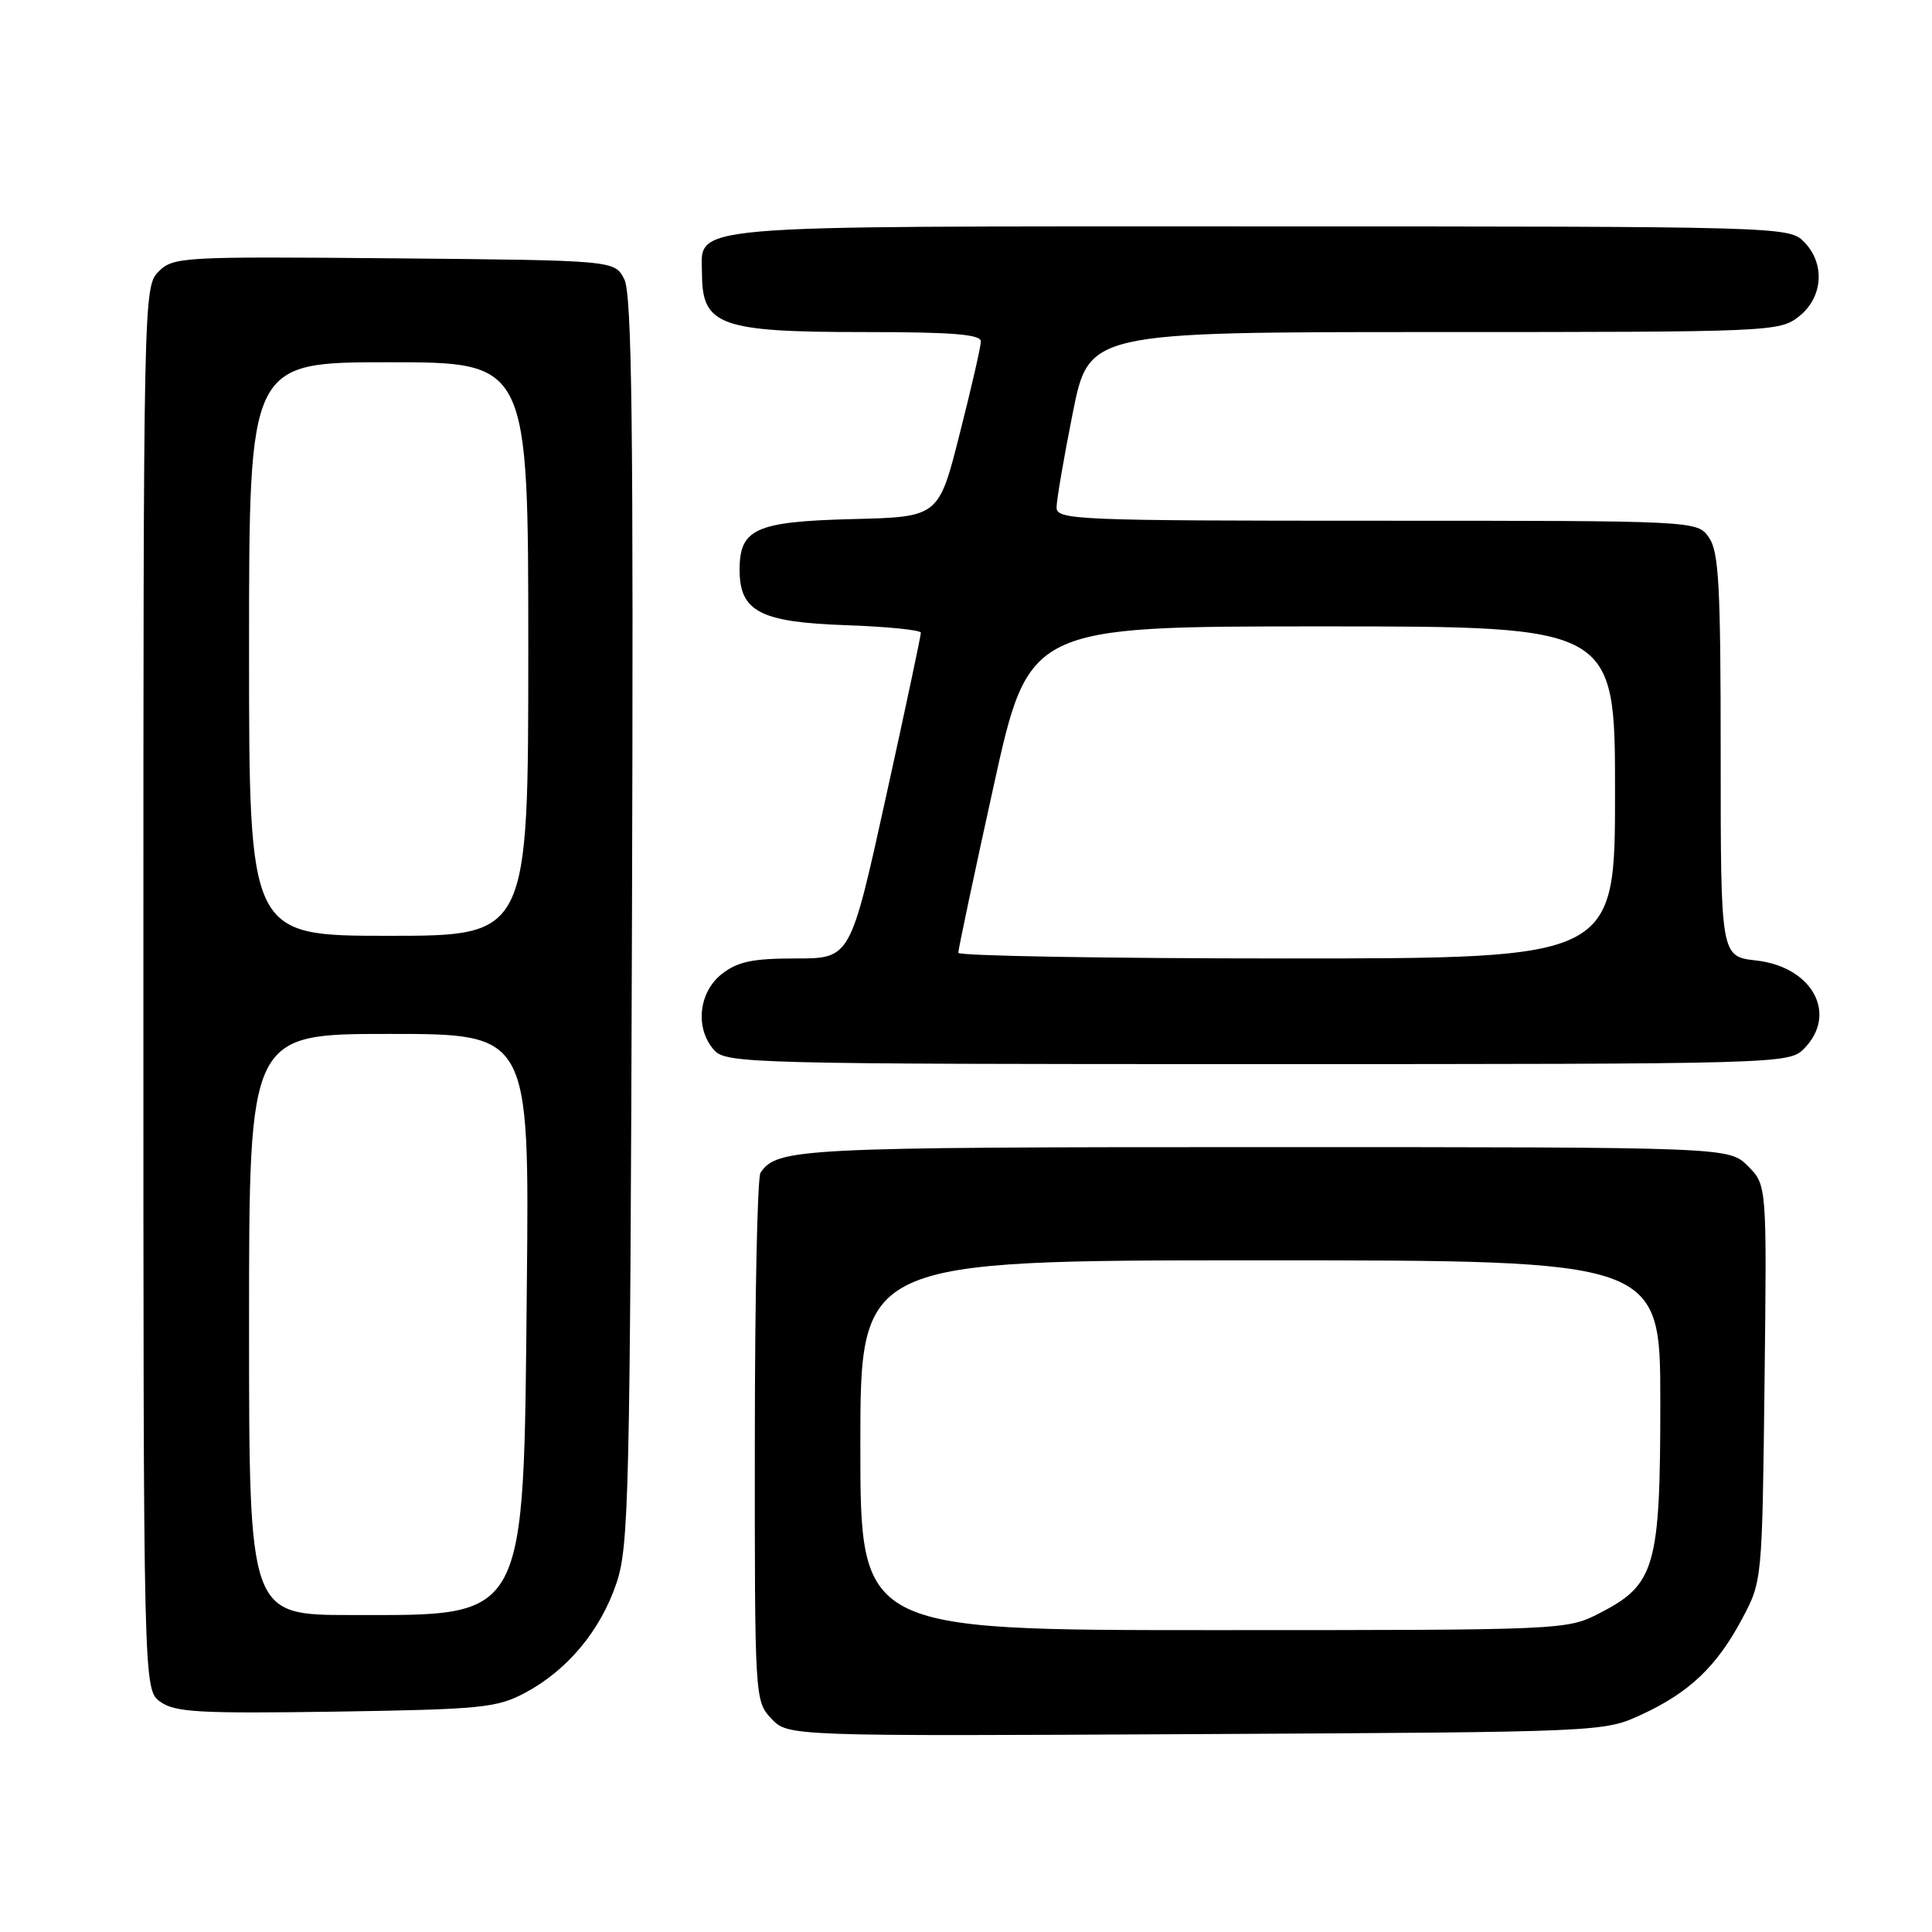 <?xml version="1.0" encoding="UTF-8" standalone="no"?>
<!DOCTYPE svg PUBLIC "-//W3C//DTD SVG 1.1//EN" "http://www.w3.org/Graphics/SVG/1.1/DTD/svg11.dtd" >
<svg xmlns="http://www.w3.org/2000/svg" xmlns:xlink="http://www.w3.org/1999/xlink" version="1.1" viewBox="0 0 256 256">
 <g >
 <path fill="currentColor"
d=" M 217.50 227.20 C 223.85 224.27 227.49 220.80 230.84 214.50 C 233.50 209.51 233.50 209.47 233.81 183.26 C 234.12 157.03 234.12 157.03 231.61 154.51 C 229.09 152.00 229.09 152.00 167.48 152.00 C 105.82 152.00 102.94 152.15 100.77 155.40 C 100.36 156.00 100.02 172.00 100.02 190.94 C 100.00 225.07 100.02 225.39 102.20 227.72 C 104.41 230.06 104.41 230.06 158.45 229.78 C 212.47 229.50 212.50 229.50 217.50 227.20 Z  M 69.59 224.30 C 75.18 221.32 79.57 216.06 81.69 209.76 C 83.33 204.92 83.49 198.00 83.74 122.00 C 83.95 56.43 83.74 38.99 82.72 37.00 C 81.44 34.50 81.44 34.50 52.24 34.23 C 24.10 33.98 22.96 34.04 21.02 35.98 C 19.02 37.98 19.00 39.10 19.00 130.94 C 19.00 223.89 19.00 223.89 21.25 225.50 C 23.19 226.89 26.43 227.07 44.50 226.80 C 63.81 226.50 65.83 226.30 69.59 224.30 Z  M 239.00 139.00 C 243.58 134.42 240.20 128.12 232.71 127.27 C 228.00 126.74 228.00 126.74 228.00 100.09 C 228.00 77.59 227.76 73.10 226.44 71.22 C 224.89 69.00 224.89 69.00 182.44 69.00 C 142.69 69.00 140.00 68.89 140.00 67.25 C 140.00 66.29 140.96 60.66 142.14 54.75 C 144.28 44.00 144.28 44.00 190.01 44.00 C 234.75 44.00 235.79 43.96 238.37 41.93 C 241.59 39.39 241.88 34.88 239.00 32.00 C 237.04 30.04 235.67 30.00 166.83 30.00 C 89.07 30.00 92.98 29.66 93.02 36.40 C 93.05 43.13 95.51 44.00 114.43 44.00 C 126.23 44.00 129.99 44.30 129.97 45.25 C 129.96 45.94 128.70 51.45 127.16 57.50 C 124.38 68.50 124.38 68.50 112.98 68.78 C 100.13 69.11 98.00 70.06 98.00 75.50 C 98.00 81.03 100.73 82.45 112.10 82.84 C 117.55 83.03 122.01 83.48 122.02 83.84 C 122.03 84.20 119.94 94.06 117.36 105.75 C 112.68 127.00 112.68 127.00 105.48 127.00 C 99.70 127.00 97.75 127.41 95.63 129.07 C 92.54 131.51 92.07 136.32 94.65 139.17 C 96.23 140.91 99.78 141.00 166.65 141.00 C 235.67 141.00 237.04 140.96 239.00 139.00 Z  M 114.00 191.50 C 114.00 167.00 114.00 167.00 167.00 167.00 C 220.00 167.00 220.00 167.00 220.00 185.77 C 220.00 207.65 219.33 209.97 211.96 213.75 C 207.60 215.99 207.34 216.00 160.79 216.00 C 114.00 216.00 114.00 216.00 114.00 191.50 Z  M 33.00 175.50 C 33.00 137.00 33.00 137.00 51.57 137.00 C 70.14 137.00 70.14 137.00 69.81 170.25 C 69.36 215.26 70.04 214.00 46.55 214.00 C 33.00 214.00 33.00 214.00 33.00 175.50 Z  M 33.00 86.00 C 33.00 48.00 33.00 48.00 51.50 48.00 C 70.00 48.00 70.00 48.00 70.00 86.00 C 70.00 124.00 70.00 124.00 51.50 124.00 C 33.00 124.00 33.00 124.00 33.00 86.00 Z  M 126.98 126.25 C 126.97 125.84 129.06 115.94 131.64 104.25 C 136.32 83.00 136.32 83.00 175.16 83.00 C 214.00 83.00 214.00 83.00 214.00 105.00 C 214.00 127.00 214.00 127.00 170.50 127.00 C 146.57 127.00 126.99 126.66 126.98 126.25 Z "/>
</g>
</svg>